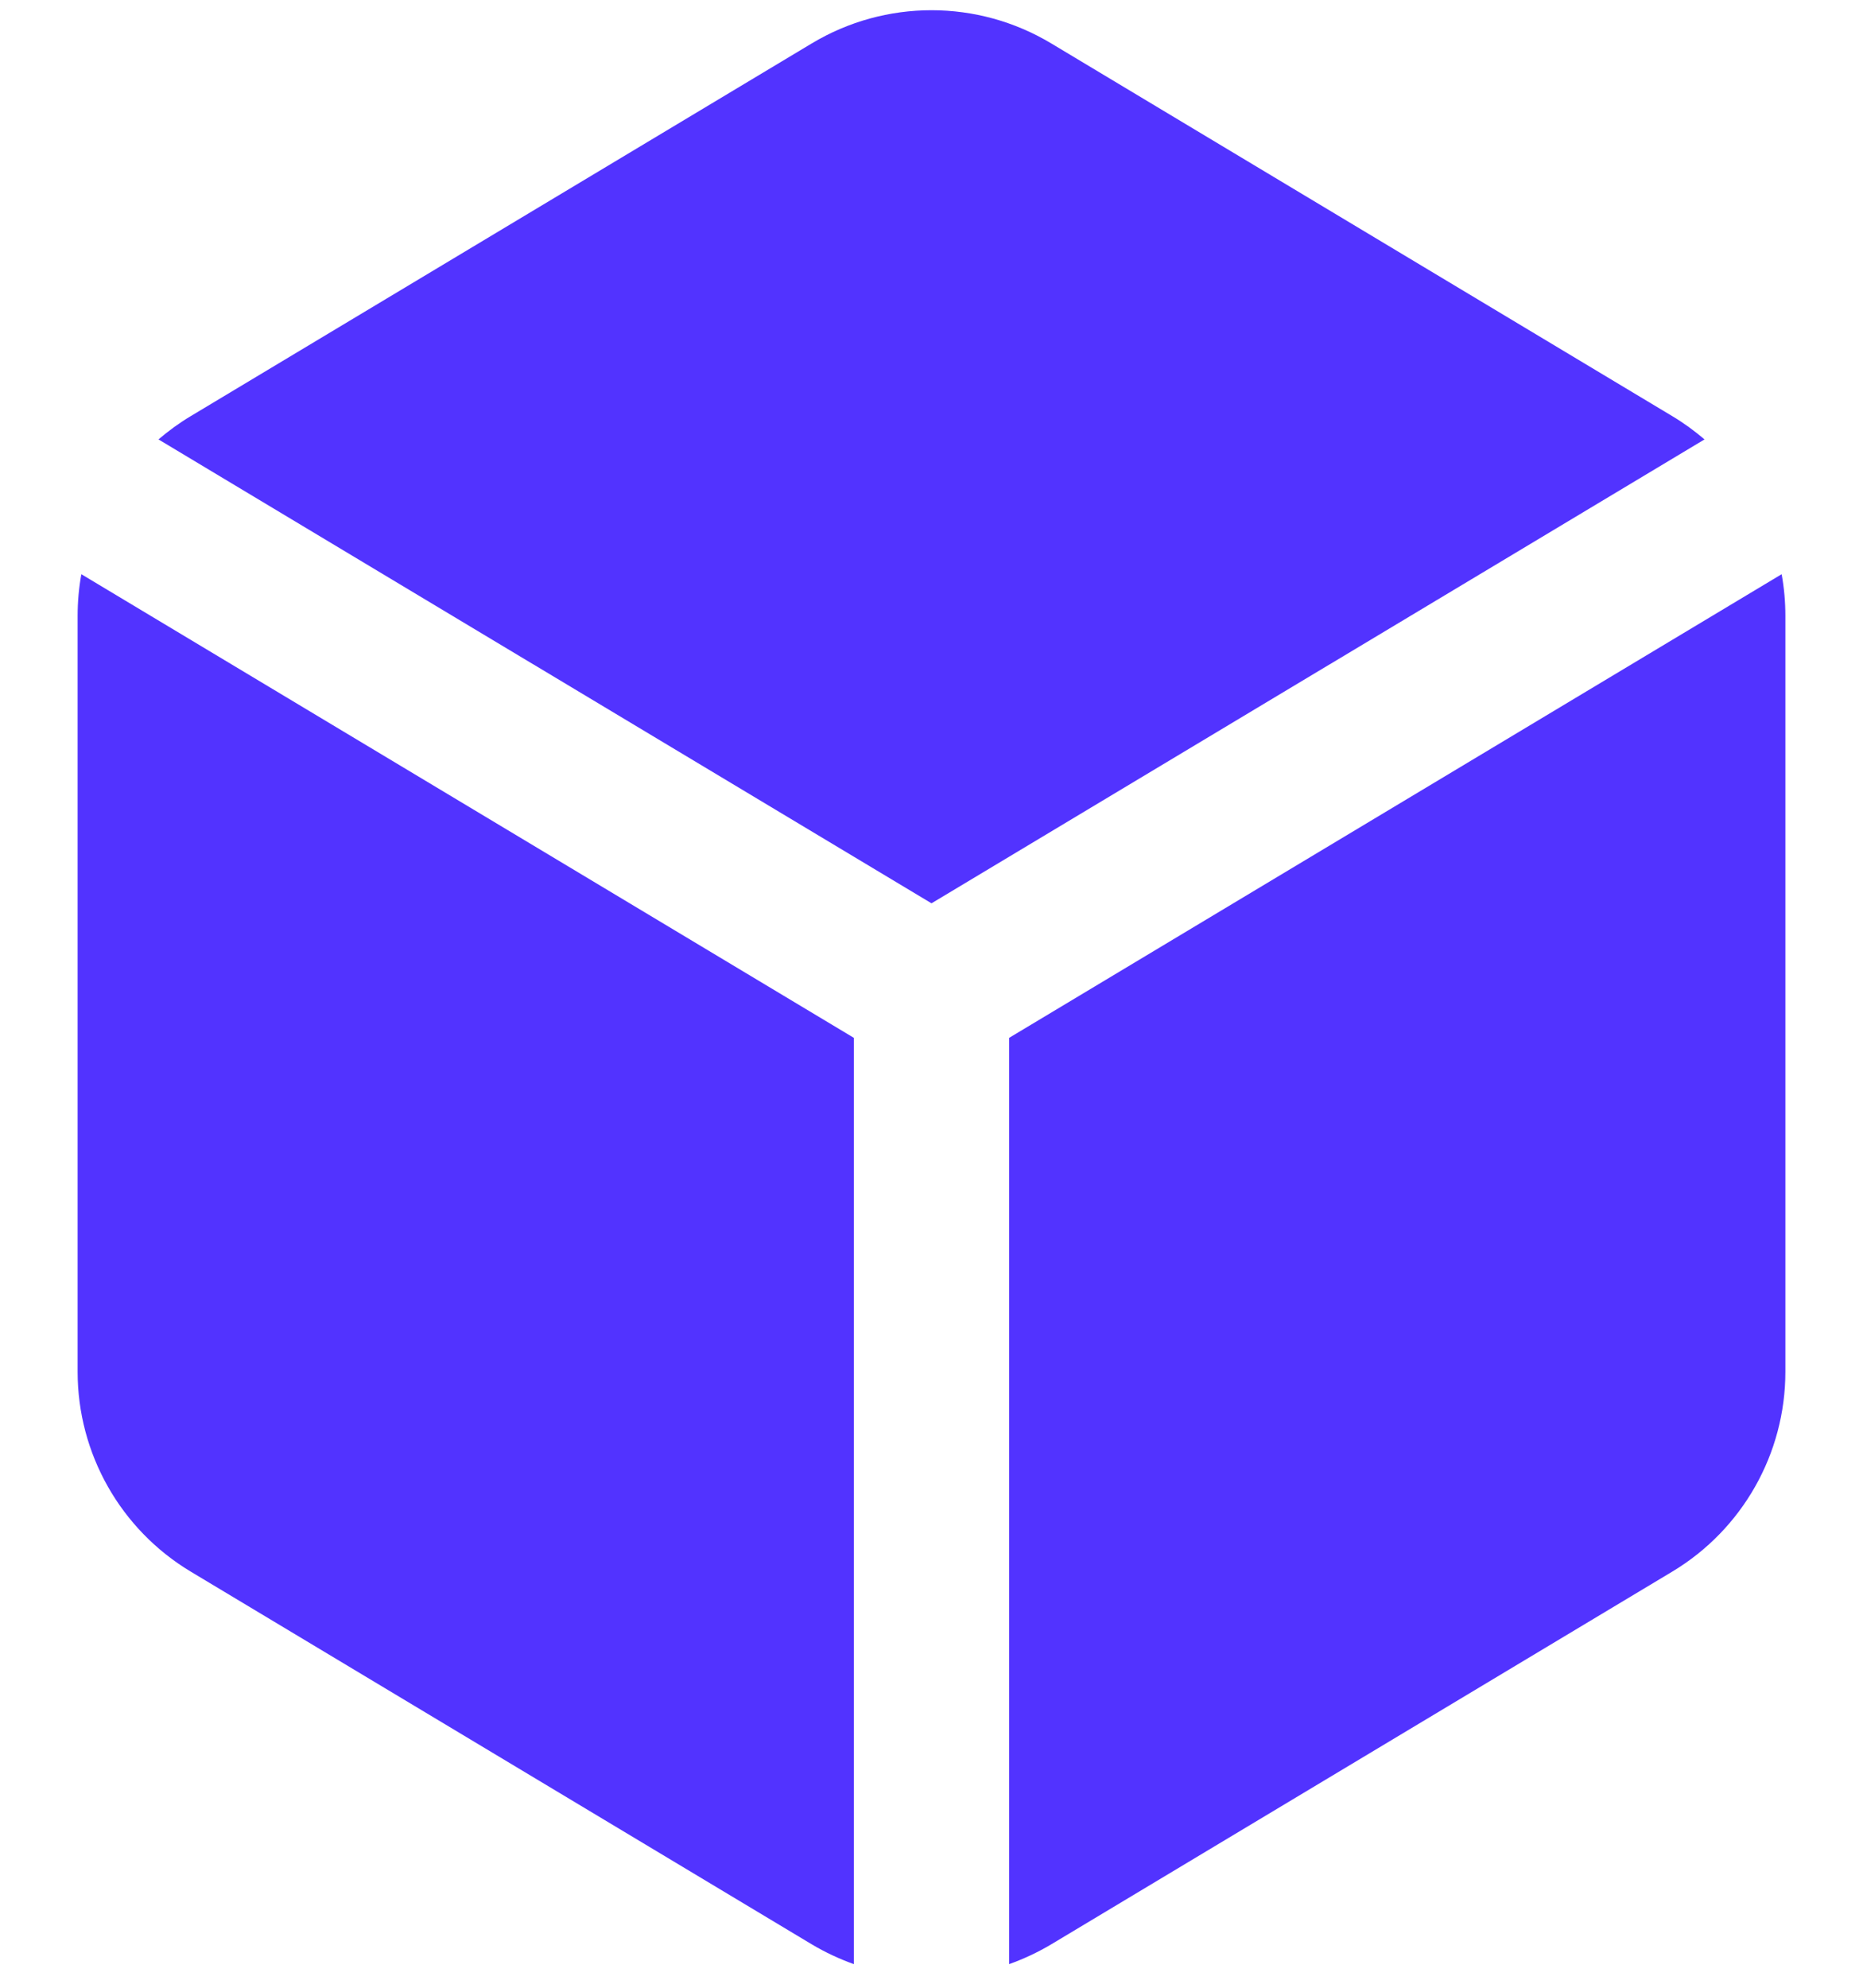 <svg width="15" height="16" viewBox="0 0 15 16" fill="none" xmlns="http://www.w3.org/2000/svg">
<path fill-rule="evenodd" clip-rule="evenodd" d="M8.465 0.35C7.871 -0.007 7.129 -0.007 6.535 0.35L1.535 3.35C1.443 3.405 1.357 3.468 1.276 3.537L7.5 7.271L13.724 3.537C13.643 3.468 13.557 3.405 13.465 3.35L8.465 0.35ZM14.345 4.622L8.125 8.354V15.81C8.242 15.768 8.356 15.715 8.465 15.65L13.465 12.65C14.029 12.311 14.375 11.701 14.375 11.042V4.958C14.375 4.844 14.365 4.732 14.345 4.622ZM6.875 15.81V8.354L0.655 4.622C0.635 4.731 0.625 4.844 0.625 4.958V11.042C0.625 11.701 0.971 12.311 1.535 12.65L6.535 15.65C6.644 15.715 6.758 15.768 6.875 15.81Z" fill="#5233FF"/>
</svg>
